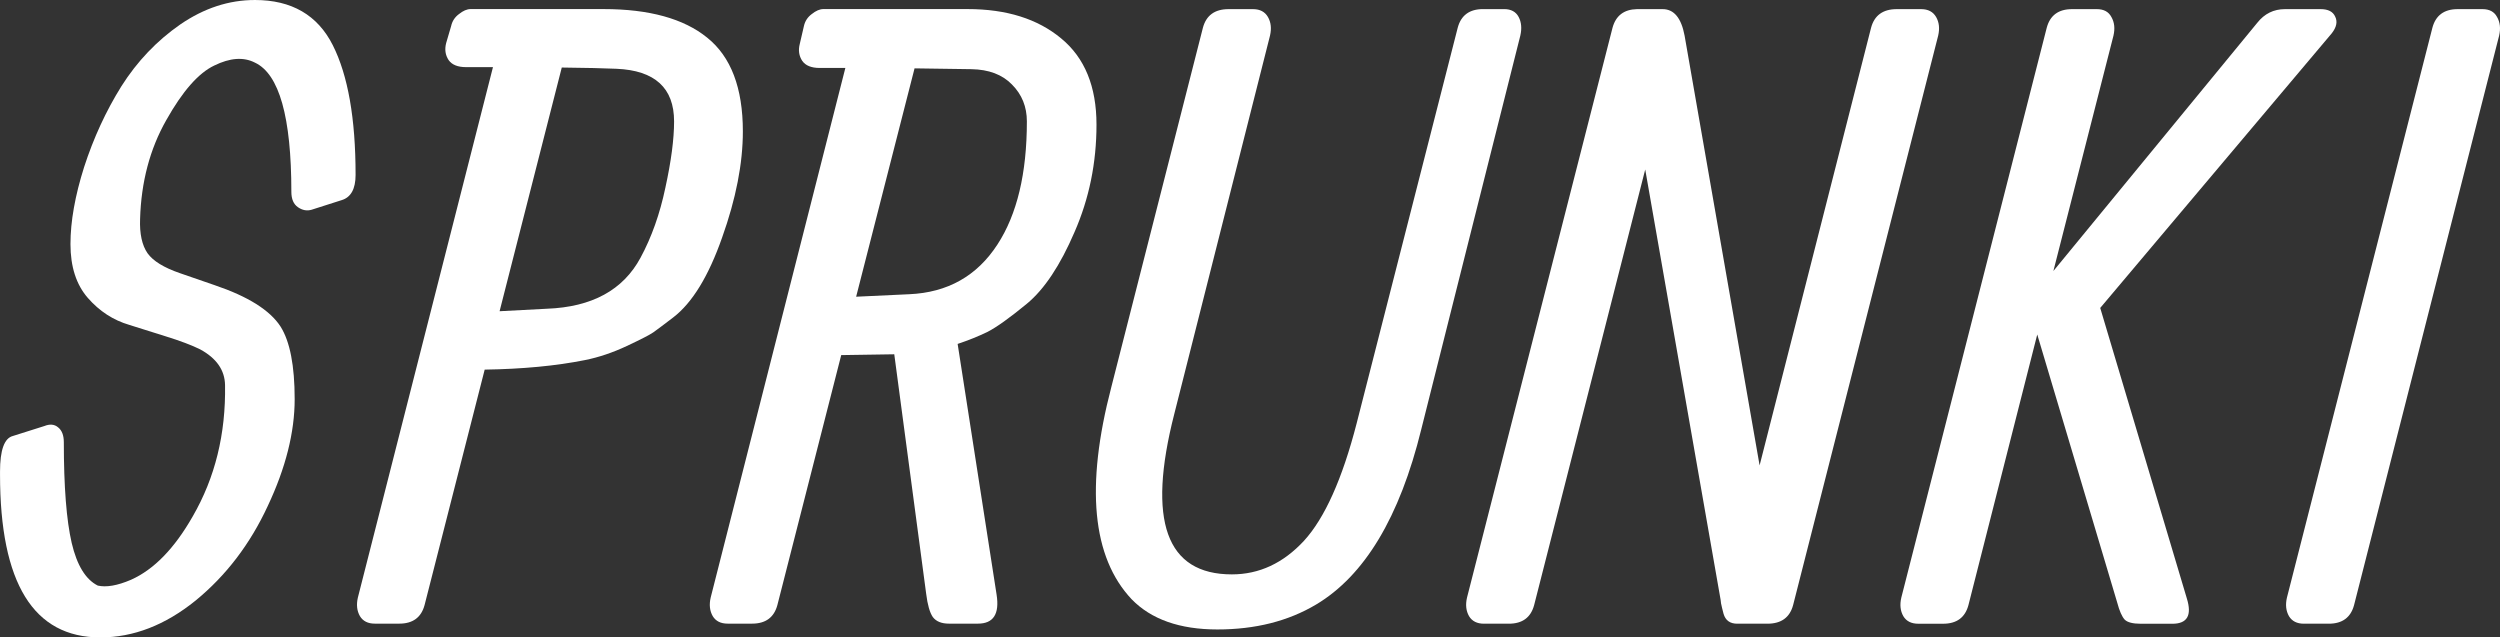 <svg version="1.1" xmlns="http://www.w3.org/2000/svg" xmlns:xlink="http://www.w3.org/1999/xlink" width="88.368" height="22.529" viewBox="0,0,88.368,22.529"><rect x="0" y="0" width="88.368" height="22.529" fill="#333333" stroke="none"/><g transform="translate(-283.479,-147.224)"><g data-paper-data="{&quot;isPaintingLayer&quot;:true}" fill="#ffffff" fill-rule="nonzero" stroke="none" stroke-width="1" stroke-linecap="butt" stroke-linejoin="miter" stroke-miterlimit="10" stroke-dasharray="" stroke-dashoffset="0" style="mix-blend-mode: normal"><path d="M369.457,148.206c0.117,-0.439 0.415,-0.659 0.894,-0.659h0.879c0.244,0 0.415,0.093 0.513,0.278c0.107,0.186 0.132,0.405 0.073,0.659l-5.127,20.127c-0.117,0.439 -0.415,0.659 -0.894,0.659h-0.879c-0.244,0 -0.42,-0.088 -0.527,-0.264c-0.107,-0.186 -0.132,-0.405 -0.073,-0.659z"/><path d="M355.825,148.206c0.117,-0.439 0.415,-0.659 0.894,-0.659h0.879c0.244,0 0.415,0.093 0.513,0.278c0.107,0.186 0.132,0.405 0.073,0.659l-2.124,8.32l7.207,-8.774c0.254,-0.322 0.581,-0.483 0.981,-0.483h1.26c0.264,0 0.435,0.088 0.513,0.264c0.088,0.176 0.049,0.371 -0.117,0.586l-8.188,9.712l3.062,10.269c0.186,0.596 0.015,0.894 -0.513,0.894h-1.113c-0.283,0 -0.474,-0.049 -0.571,-0.146c-0.098,-0.107 -0.186,-0.308 -0.264,-0.601l-2.827,-9.478l-2.432,9.565c-0.117,0.439 -0.415,0.659 -0.894,0.659h-0.879c-0.244,0 -0.42,-0.088 -0.527,-0.264c-0.107,-0.186 -0.132,-0.405 -0.073,-0.659z"/><path d="M340.477,148.206c0.117,-0.43 0.405,-0.649 0.864,-0.659h0.908c0.4,0 0.659,0.312 0.776,0.938l2.651,15.19l3.94,-15.469c0.117,-0.439 0.42,-0.659 0.908,-0.659h0.864c0.244,0 0.42,0.093 0.527,0.278c0.107,0.186 0.132,0.405 0.073,0.659l-5.127,20.127c-0.117,0.439 -0.42,0.659 -0.908,0.659h-1.069c-0.254,0 -0.415,-0.117 -0.483,-0.352c-0.039,-0.146 -0.068,-0.269 -0.088,-0.366c-0.01,-0.098 -0.019,-0.166 -0.029,-0.205l-2.651,-15.132l-3.926,15.396c-0.117,0.439 -0.415,0.659 -0.894,0.659h-0.879c-0.244,0 -0.42,-0.088 -0.527,-0.264c-0.107,-0.186 -0.132,-0.405 -0.073,-0.659z"/><path d="M301.138,158.225l1.67,-0.088c1.592,-0.059 2.695,-0.659 3.311,-1.802c0.391,-0.723 0.684,-1.548 0.879,-2.476c0.205,-0.938 0.308,-1.719 0.308,-2.344c0,-1.182 -0.679,-1.802 -2.036,-1.86c-0.439,-0.02 -1.084,-0.034 -1.934,-0.044zM300.904,149.597c-0.332,0 -0.649,0 -0.952,0c-0.293,0 -0.498,-0.083 -0.615,-0.249c-0.117,-0.176 -0.146,-0.376 -0.088,-0.601l0.176,-0.601c0.039,-0.176 0.132,-0.317 0.278,-0.425c0.146,-0.117 0.283,-0.176 0.41,-0.176h4.702c1.611,0 2.832,0.337 3.662,1.011c0.84,0.674 1.26,1.777 1.26,3.311c0,1.133 -0.244,2.383 -0.732,3.75c-0.479,1.367 -1.055,2.31 -1.729,2.827c-0.332,0.254 -0.566,0.43 -0.703,0.527c-0.127,0.088 -0.439,0.249 -0.938,0.483c-0.498,0.234 -0.991,0.4 -1.479,0.498c-1.025,0.205 -2.207,0.317 -3.545,0.337l-2.124,8.32c-0.117,0.439 -0.415,0.659 -0.894,0.659h-0.864c-0.244,0 -0.42,-0.088 -0.527,-0.264c-0.107,-0.186 -0.132,-0.405 -0.073,-0.659z"/><path d="M313.741,157.712l1.875,-0.088c1.357,-0.059 2.397,-0.645 3.12,-1.758c0.693,-1.064 1.04,-2.515 1.04,-4.351c0,-0.518 -0.176,-0.952 -0.527,-1.304c-0.342,-0.352 -0.82,-0.532 -1.436,-0.542c-0.615,-0.01 -1.284,-0.02 -2.007,-0.029zM313.36,149.626c-0.312,0 -0.615,0 -0.908,0c-0.293,0 -0.498,-0.083 -0.615,-0.249c-0.117,-0.176 -0.146,-0.376 -0.088,-0.601l0.146,-0.63c0.039,-0.176 0.132,-0.317 0.278,-0.425c0.146,-0.117 0.283,-0.176 0.41,-0.176h5.098c1.377,0 2.48,0.347 3.311,1.04c0.83,0.684 1.245,1.699 1.245,3.047c0,1.348 -0.259,2.612 -0.776,3.794c-0.508,1.182 -1.069,2.026 -1.685,2.534c-0.605,0.498 -1.069,0.83 -1.392,0.996c-0.322,0.156 -0.674,0.298 -1.055,0.425l1.377,8.862c0.107,0.684 -0.112,1.025 -0.659,1.025h-1.025c-0.264,0 -0.454,-0.078 -0.571,-0.234c-0.107,-0.156 -0.186,-0.43 -0.234,-0.82l-1.128,-8.467l-1.875,0.029l-2.256,8.833c-0.117,0.439 -0.415,0.659 -0.894,0.659h-0.864c-0.244,0 -0.42,-0.088 -0.527,-0.264c-0.107,-0.186 -0.132,-0.405 -0.073,-0.659z"/><path d="M292.488,147.224c1.299,0 2.217,0.532 2.754,1.597c0.537,1.064 0.806,2.593 0.806,4.585c0,0.498 -0.166,0.796 -0.498,0.894l-1.055,0.337c-0.166,0.049 -0.327,0.02 -0.483,-0.088c-0.156,-0.107 -0.234,-0.288 -0.234,-0.542c0,-2.646 -0.43,-4.17 -1.289,-4.57c-0.4,-0.205 -0.879,-0.171 -1.436,0.103c-0.557,0.264 -1.123,0.908 -1.699,1.934c-0.576,1.016 -0.884,2.178 -0.923,3.486c-0.02,0.527 0.068,0.933 0.264,1.216c0.195,0.273 0.576,0.508 1.143,0.703l1.23,0.425c1.182,0.4 1.958,0.889 2.329,1.465c0.332,0.527 0.498,1.382 0.498,2.563c0,1.172 -0.317,2.432 -0.952,3.779c-0.625,1.348 -1.475,2.461 -2.549,3.34c-1.074,0.869 -2.197,1.304 -3.369,1.304c-2.363,0 -3.545,-1.919 -3.545,-5.757v-0.103c0,-0.762 0.151,-1.182 0.454,-1.26l1.113,-0.352c0.195,-0.078 0.356,-0.063 0.483,0.044c0.137,0.107 0.205,0.283 0.205,0.527c0,1.572 0.093,2.759 0.278,3.56c0.186,0.791 0.493,1.294 0.923,1.509c0.303,0.068 0.693,0 1.172,-0.205c0.811,-0.361 1.538,-1.108 2.183,-2.241c0.791,-1.367 1.172,-2.915 1.143,-4.644c-0.01,-0.527 -0.303,-0.947 -0.879,-1.26c-0.293,-0.146 -0.708,-0.303 -1.245,-0.469l-1.26,-0.396c-0.566,-0.166 -1.055,-0.483 -1.465,-0.952c-0.41,-0.469 -0.615,-1.104 -0.615,-1.904c0,-0.801 0.161,-1.709 0.483,-2.725c0.332,-1.025 0.771,-1.978 1.318,-2.856c0.557,-0.879 1.25,-1.606 2.08,-2.183c0.84,-0.576 1.719,-0.864 2.637,-0.864z"/><path d="M323.479,168.406c-1.396,-1.484 -1.636,-3.984 -0.718,-7.5l3.237,-12.7c0.117,-0.439 0.42,-0.659 0.908,-0.659h0.864c0.244,0 0.42,0.093 0.527,0.278c0.107,0.186 0.132,0.405 0.073,0.659l-3.384,13.374c-0.967,3.779 -0.288,5.669 2.036,5.669c0.967,0 1.816,-0.396 2.549,-1.187c0.732,-0.801 1.353,-2.183 1.86,-4.146l3.574,-13.989c0.117,-0.439 0.415,-0.659 0.894,-0.659h0.747c0.244,0 0.415,0.093 0.513,0.278c0.098,0.186 0.117,0.405 0.059,0.659l-3.501,13.916c-0.762,3.105 -2.002,5.171 -3.721,6.196c-0.986,0.586 -2.148,0.879 -3.486,0.879c-1.328,0 -2.339,-0.356 -3.032,-1.069z"/></g></g></svg>